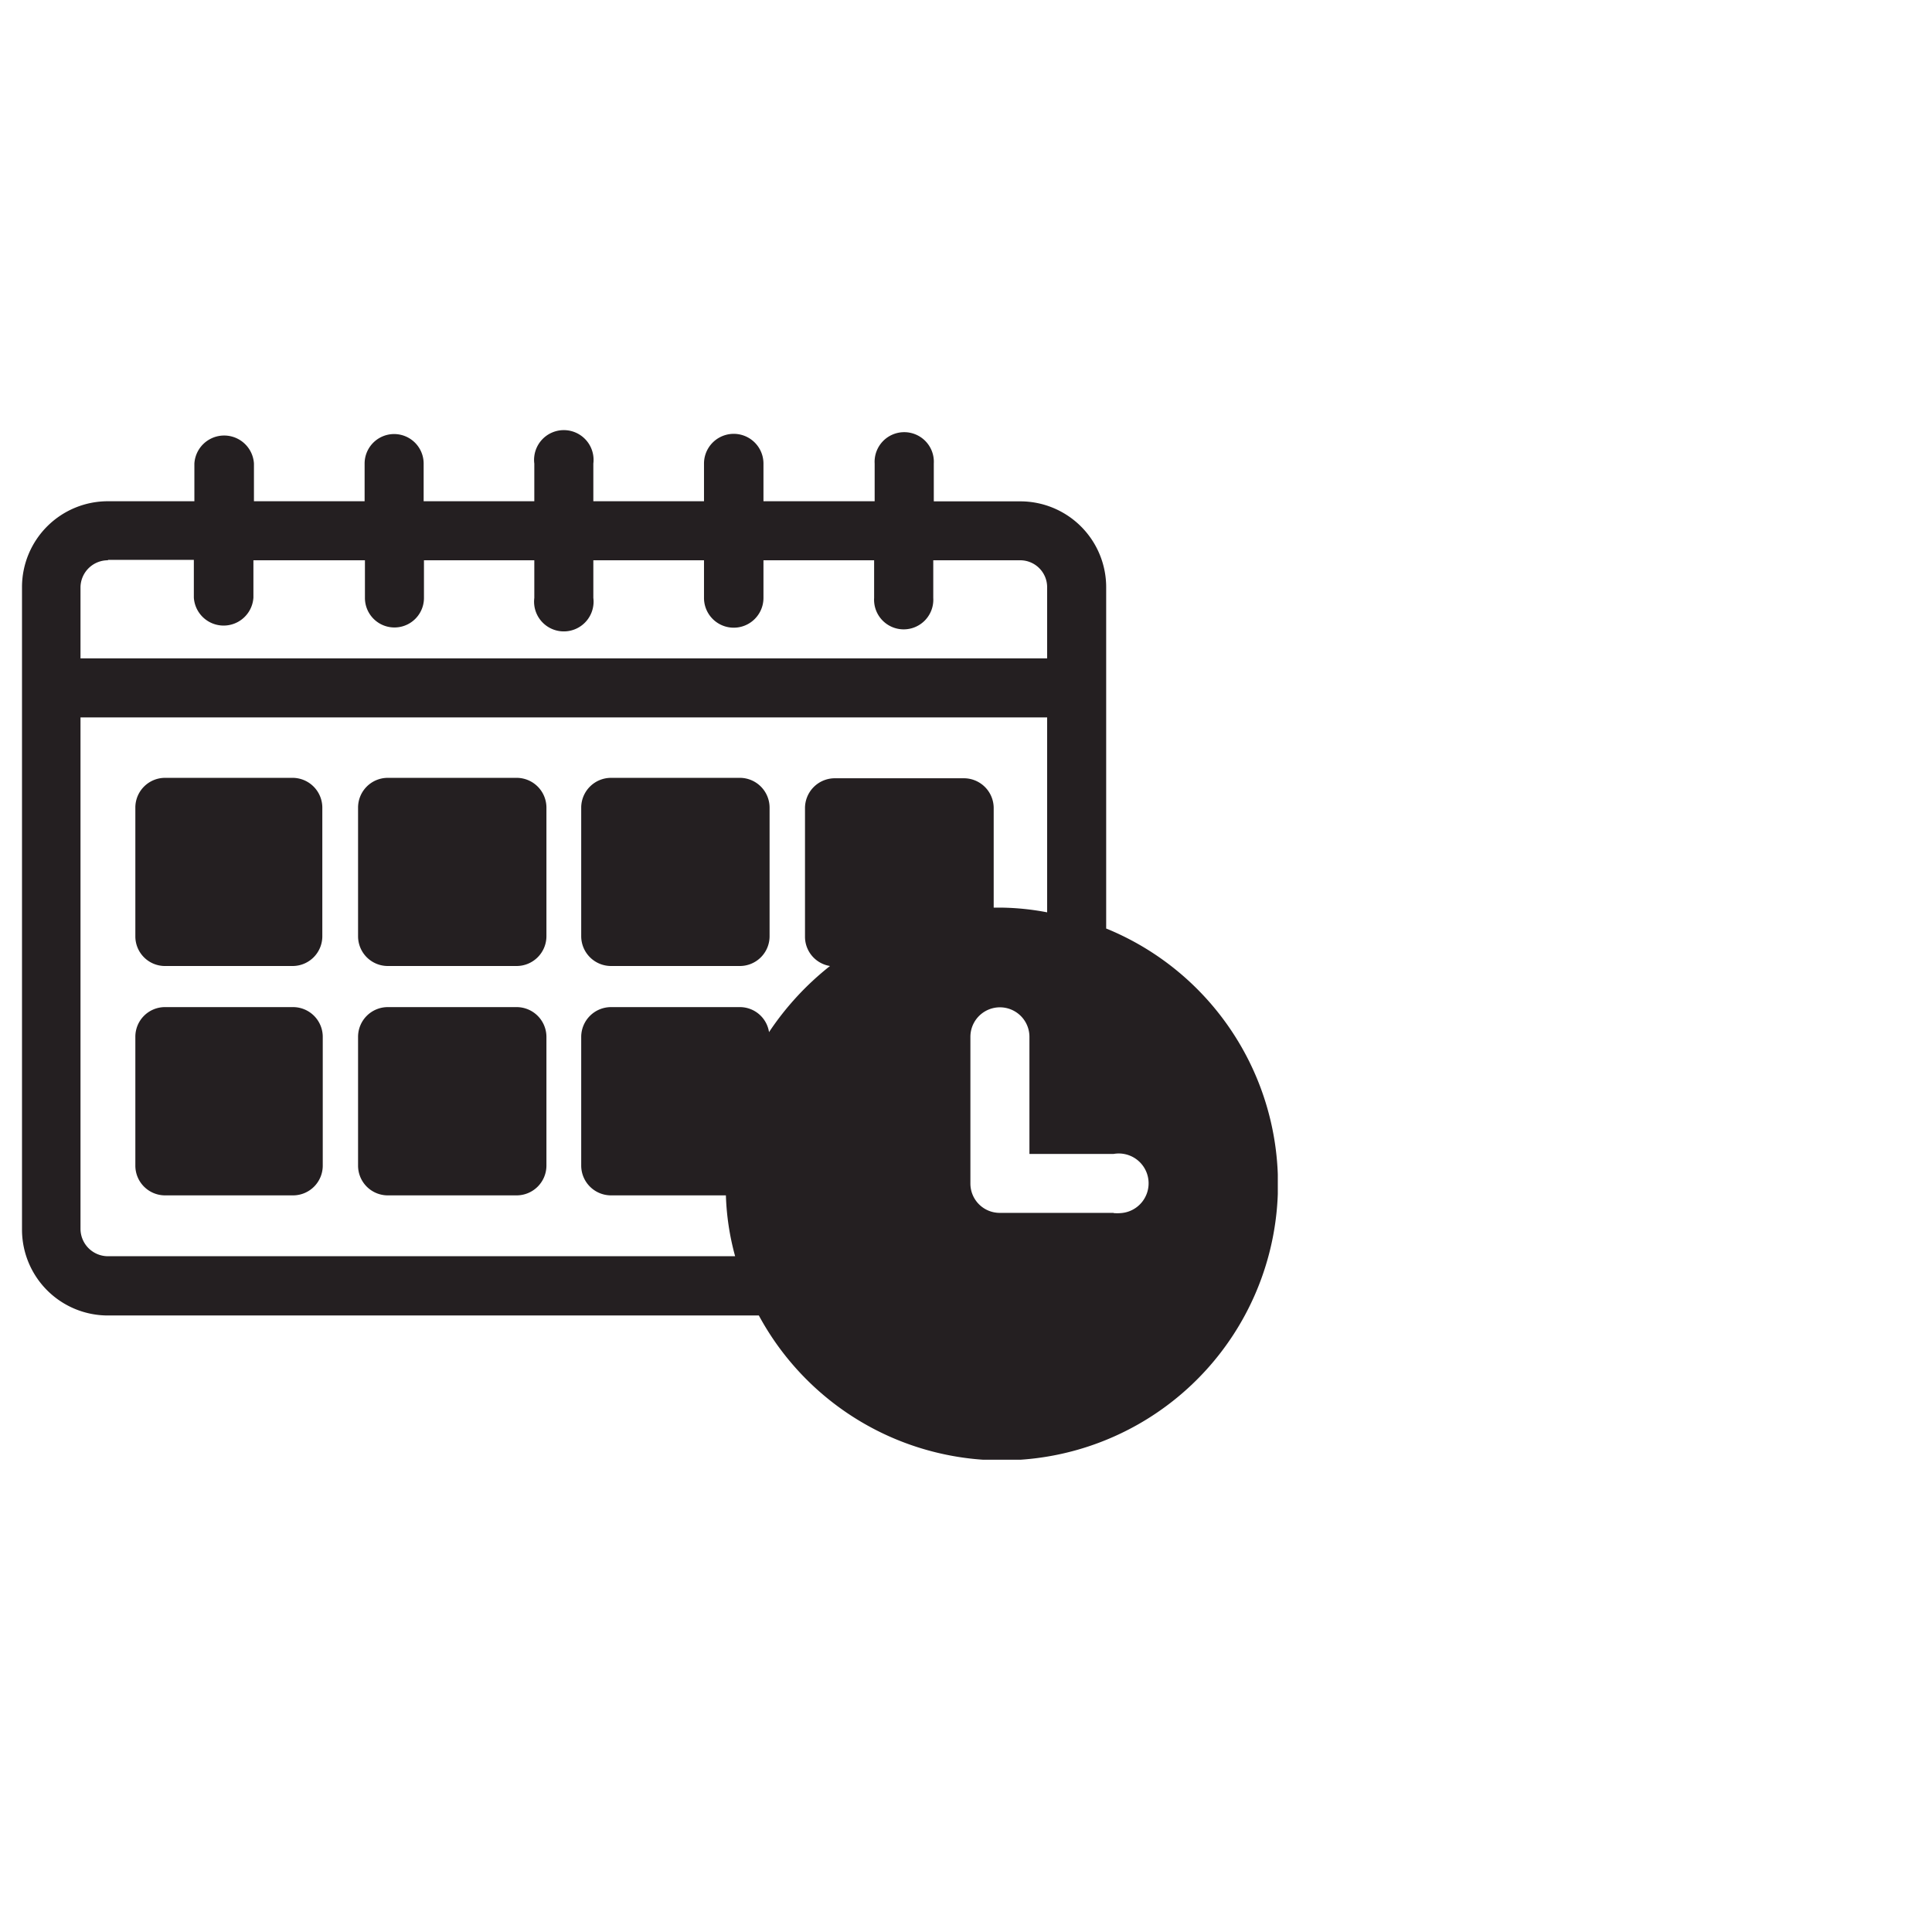 <?xml version="1.0" encoding="UTF-8"?>
<svg xmlns="http://www.w3.org/2000/svg" xmlns:xlink="http://www.w3.org/1999/xlink" id="Layer_1" data-name="Layer 1" viewBox="0 0 180 180">
  <defs>
    <clipPath id="clip-path">
      <rect x="2" y="40.07" width="117.05" height="95.93" style="fill:none"></rect>
    </clipPath>
  </defs>
  <title>book</title>
  <g style="clip-path:url(#clip-path)">
    <path d="M27.34,72.47h-12a2.77,2.77,0,0,0-2.73,2.77v12A2.76,2.76,0,0,0,15.3,90h12a2.77,2.77,0,0,0,2.73-2.77V75.29a2.78,2.78,0,0,0-2.73-2.82Z" style="fill:#241f21"></path>
    <path d="M48.13,72.47h-12a2.77,2.77,0,0,0-2.77,2.77v12A2.77,2.77,0,0,0,36.13,90h12a2.78,2.78,0,0,0,2.78-2.77V75.29a2.78,2.78,0,0,0-2.73-2.82h0" style="fill:#241f21"></path>
    <path d="M68.93,72.47h-12a2.78,2.78,0,0,0-2.78,2.77v12A2.78,2.78,0,0,0,56.93,90h12a2.77,2.77,0,0,0,2.77-2.77V75.29A2.78,2.78,0,0,0,69,72.47h0" style="fill:#241f21"></path>
    <path d="M27.34,93.83h-12a2.76,2.76,0,0,0-2.73,2.77v12a2.77,2.77,0,0,0,2.73,2.77h12a2.77,2.77,0,0,0,2.73-2.77v-12a2.77,2.77,0,0,0-2.73-2.77" style="fill:#241f21"></path>
    <path d="M48.13,93.83h-12a2.77,2.77,0,0,0-2.77,2.77v12a2.77,2.77,0,0,0,2.77,2.77h12a2.78,2.78,0,0,0,2.78-2.77v-12a2.78,2.78,0,0,0-2.78-2.77" style="fill:#241f21"></path>
    <path d="M103.75,113H93.14a2.73,2.73,0,0,1-2.73-2.73V96.6a2.75,2.75,0,1,1,5.5,0v10.91h7.84a2.78,2.78,0,1,1,.69,5.51,4,4,0,0,1-.69,0M71.65,96.17a2.75,2.75,0,0,0-2.72-2.34h-12a2.78,2.78,0,0,0-2.78,2.77v12a2.78,2.78,0,0,0,2.78,2.77h10.7a24.16,24.16,0,0,0,.86,5.67H10.06a2.56,2.56,0,0,1-2.56-2.55V66.84H97.56V85a24.27,24.27,0,0,0-4.33-.44h-.65V75.29a2.78,2.78,0,0,0-2.73-2.78H77.72A2.78,2.78,0,0,0,75,75.29v12A2.76,2.76,0,0,0,77.33,90a26.62,26.62,0,0,0-5.68,6.16m-61.59-44h8v3.51a2.78,2.78,0,0,0,5.55,0V52.2H34v3.51a2.75,2.75,0,1,0,5.5,0V52.2H49.78v3.51a2.77,2.77,0,0,0,5.5.69,2.66,2.66,0,0,0,0-.69V52.2H65.59v3.51a2.77,2.77,0,0,0,5.54,0V52.2H81.44v3.51a2.76,2.76,0,1,0,5.51,0V52.2h8.1a2.51,2.51,0,0,1,2.51,2.51v6.63H7.5V54.71a2.55,2.55,0,0,1,2.56-2.51m93,34.31V54.71a8,8,0,0,0-8-8H87V43.19a2.76,2.76,0,1,0-5.51,0V46.7H71.13V43.19a2.77,2.77,0,0,0-5.54,0V46.7H55.28V43.19a2.77,2.77,0,1,0-5.5-.69,2.66,2.66,0,0,0,0,.69V46.7H39.47V43.19a2.75,2.75,0,1,0-5.5,0V46.7H23.66V43.19a2.78,2.78,0,0,0-5.55,0V46.7h-8a8,8,0,0,0-8.06,8v59.86a8,8,0,0,0,8,8H70.7a25.73,25.73,0,1,0,32.49-36Z" style="fill:#241f21"></path>
  </g>
</svg>
